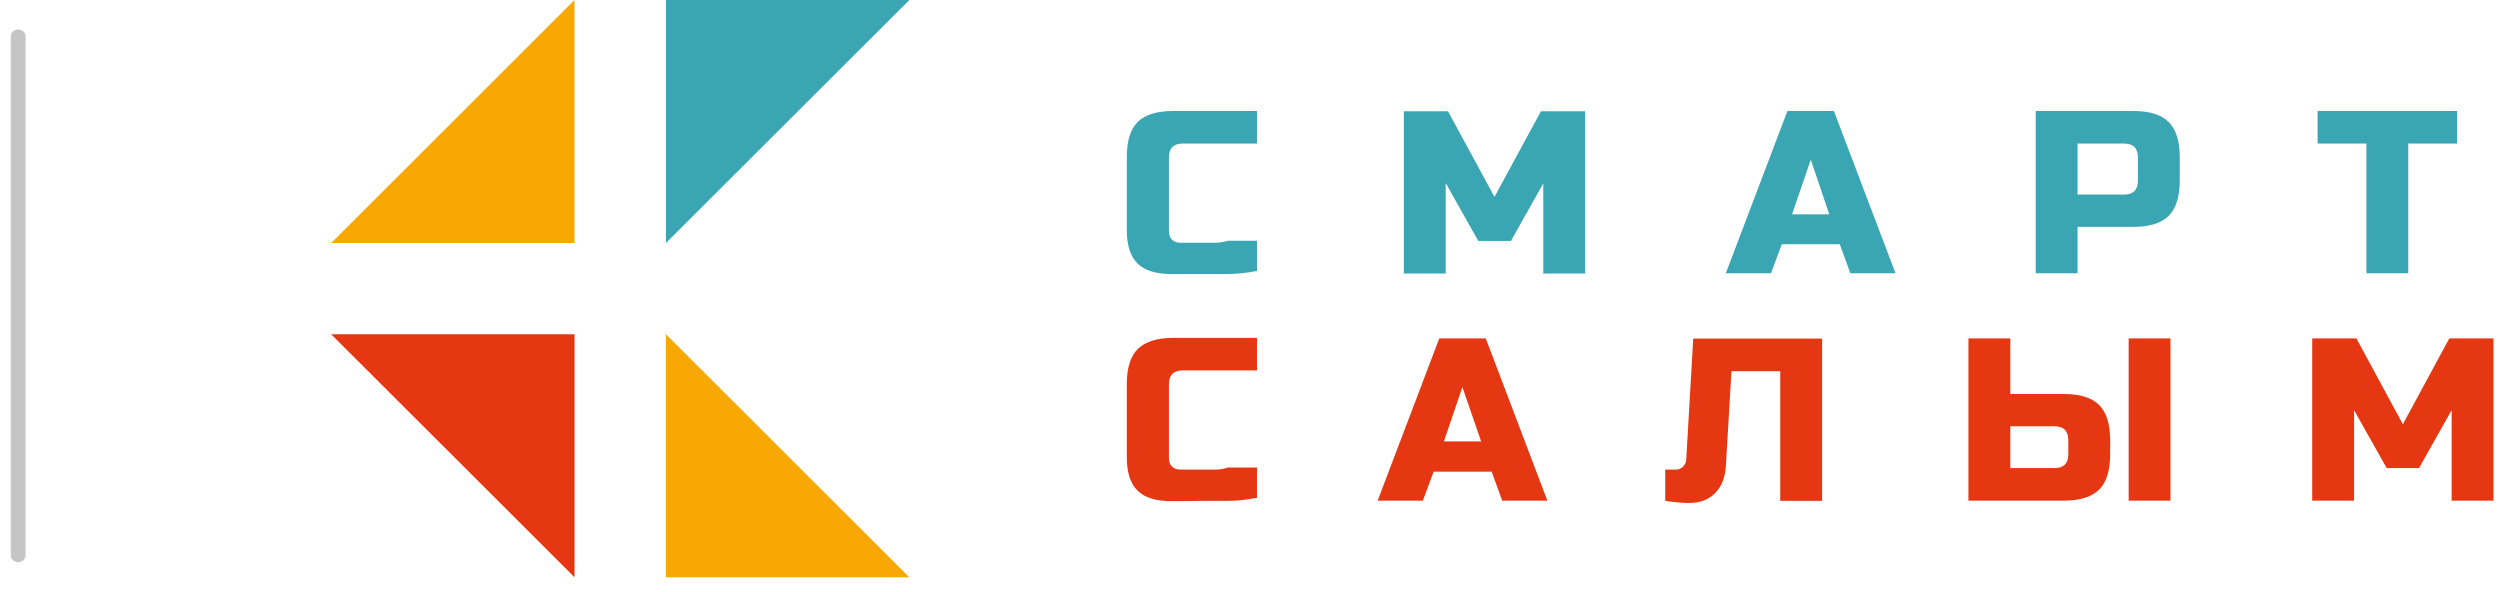 <svg width="169" height="40" viewBox="0 0 169 40" fill="none" xmlns="http://www.w3.org/2000/svg">
<path fill-rule="evenodd" clip-rule="evenodd" d="M1.23 2C0.945 2 0.73 2.212 0.73 2.452V37.548C0.73 37.802 0.963 38 1.23 38C1.516 38 1.73 37.788 1.73 37.548V2.466C1.73 2.212 1.516 2 1.23 2Z" fill="#C5C5C5"/>
<path fill-rule="evenodd" clip-rule="evenodd" d="M45.018 0V16.427L61.472 0H45.018Z" fill="#3BA6B3"/>
<path fill-rule="evenodd" clip-rule="evenodd" d="M38.839 22.596V39.024L22.386 22.596H38.839Z" fill="#E53712"/>
<path d="M162.798 18.472H159.969V9.704H156.671V7.503H166.095V9.704H162.798V18.472ZM144.522 10.64C144.522 10.016 144.209 9.704 143.584 9.704H140.443V13.152H143.584C144.209 13.152 144.522 12.841 144.522 12.217V10.64ZM137.614 7.503H144.209C145.303 7.503 146.101 7.746 146.604 8.248C147.108 8.751 147.351 9.548 147.351 10.64V12.199C147.351 13.291 147.108 14.088 146.604 14.591C146.101 15.093 145.303 15.336 144.209 15.336H140.443V18.472H137.614V7.503ZM121.143 14.487H123.659L122.41 10.796L121.143 14.487ZM119.72 18.472H116.665L120.83 7.503H123.972L128.137 18.472H125.083L124.371 16.514H120.448L119.72 18.472ZM104.342 12.373L102.138 16.289H99.933L97.729 12.373V18.49H94.9V7.521H97.885L101.027 13.308L104.168 7.521H107.154V18.49H104.325V12.373H104.342ZM79.158 18.524C78.134 18.524 77.37 18.282 76.902 17.814C76.416 17.346 76.173 16.601 76.173 15.578V10.605C76.173 9.513 76.416 8.734 76.919 8.231C77.422 7.746 78.221 7.503 79.314 7.503H84.972V9.704H79.956C79.332 9.704 79.019 10.016 79.019 10.64V15.63C79.019 15.873 79.089 16.064 79.228 16.202C79.366 16.341 79.557 16.41 79.8 16.41C79.991 16.41 80.234 16.41 80.495 16.41C80.755 16.41 81.032 16.41 81.31 16.41C81.588 16.41 81.883 16.41 82.161 16.41C82.456 16.41 82.733 16.358 82.994 16.272C83.636 16.272 84.296 16.272 84.972 16.272V18.316C84.278 18.455 83.584 18.524 82.89 18.524C82.299 18.524 81.657 18.524 80.998 18.524C80.321 18.524 79.713 18.524 79.158 18.524Z" fill="#3BA6B3"/>
<path fill-rule="evenodd" clip-rule="evenodd" d="M38.839 16.427V0L22.386 16.427H38.839Z" fill="#F7A803"/>
<path fill-rule="evenodd" clip-rule="evenodd" d="M45.018 39.024V22.596L61.472 39.024H45.018Z" fill="#F7A803"/>
<path d="M139.818 29.753C139.818 29.129 139.506 28.817 138.881 28.817H135.896V31.642H138.881C139.506 31.642 139.818 31.33 139.818 30.706V29.753ZM146.726 33.843H143.897V22.874H146.726V33.843ZM135.896 26.634H139.506C140.599 26.634 141.397 26.877 141.901 27.379C142.404 27.882 142.647 28.679 142.647 29.771V30.706C142.647 31.798 142.404 32.595 141.901 33.098C141.397 33.6 140.599 33.843 139.506 33.843H133.066V22.874H135.896V26.634ZM116.665 31.555C116.613 32.3 116.37 32.907 115.936 33.34C115.502 33.773 114.929 33.999 114.218 33.999C114.027 33.999 113.818 33.999 113.627 33.981C113.437 33.964 113.263 33.947 113.107 33.929C112.916 33.912 112.742 33.877 112.569 33.86V31.746H113.28C113.471 31.746 113.645 31.677 113.784 31.538C113.905 31.399 113.992 31.244 113.992 31.035L114.461 22.891H123.173V33.86H120.344V25.092H117.047L116.665 31.555ZM97.608 29.84H100.124L98.857 26.166L97.608 29.84ZM96.184 33.843H93.13L97.295 22.874H100.437L104.602 33.843H101.548L100.836 31.885H96.913L96.184 33.843ZM165.731 27.726L163.527 31.642H161.34L159.135 27.726V33.843H156.306V22.874H159.292L162.433 28.679L165.575 22.874H168.56V33.843H165.731V27.726ZM79.158 33.877C78.134 33.877 77.37 33.635 76.902 33.167C76.416 32.699 76.173 31.937 76.173 30.932V25.958C76.173 24.867 76.416 24.087 76.919 23.584C77.422 23.099 78.221 22.839 79.314 22.839H84.972V25.04H79.956C79.332 25.04 79.019 25.352 79.019 25.976V30.966C79.019 31.209 79.089 31.399 79.228 31.538C79.366 31.677 79.557 31.746 79.8 31.746C79.991 31.746 80.234 31.746 80.495 31.746C80.755 31.746 81.032 31.746 81.31 31.746C81.588 31.746 81.883 31.746 82.161 31.746C82.456 31.746 82.733 31.694 82.994 31.607C83.636 31.607 84.296 31.607 84.972 31.607V33.652C84.278 33.791 83.584 33.86 82.89 33.86C82.299 33.86 81.657 33.86 80.998 33.86C80.321 33.877 79.713 33.877 79.158 33.877Z" fill="#E53712"/>
</svg>
